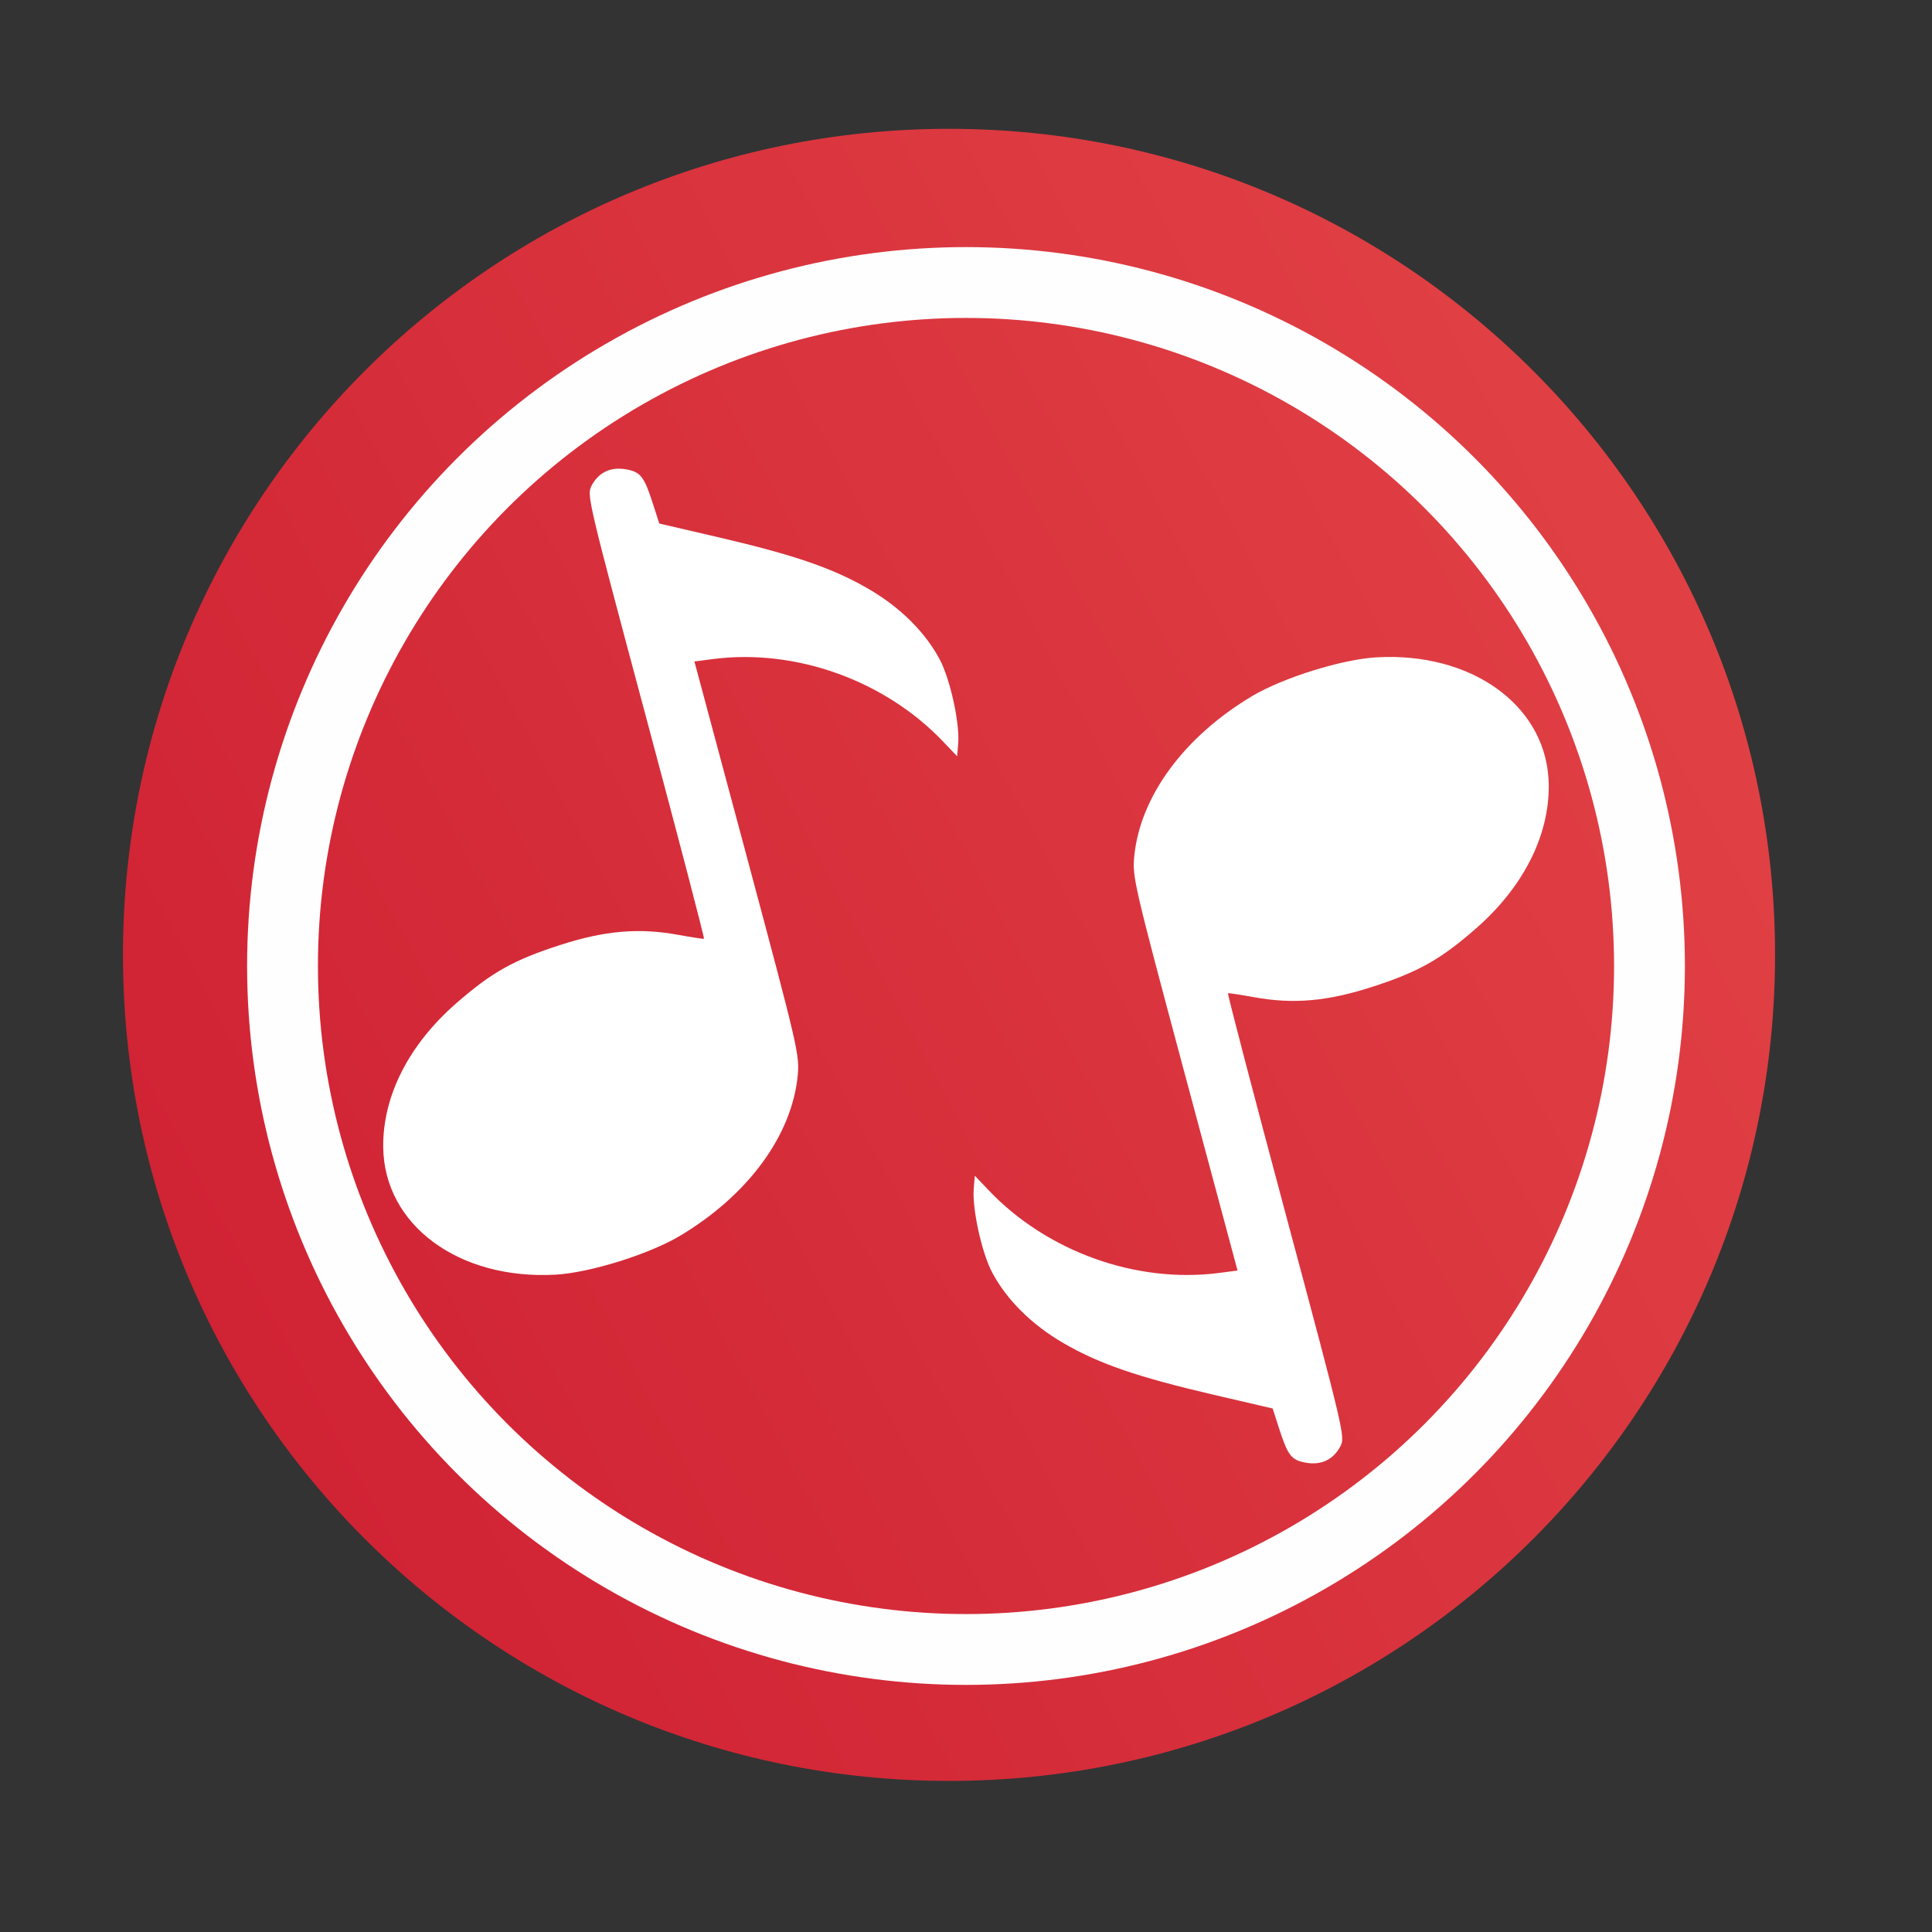 <svg viewBox="0 0 512 512" xmlns="http://www.w3.org/2000/svg">
 <rect x="0" y="0" width="512" height="512" fill="#333333" stroke="none"/>
 <linearGradient id="a" gradientUnits="userSpaceOnUse" x1="-17.301" x2="500.78" y1="383.22" y2="107.7">
  <stop offset="0" stop-color="#cd1d31"/>
  <stop offset="1" stop-color="#e34547"/>
 </linearGradient>
 <path d="m470.41 253.05c0 120.9-98.01 218.91-218.91 218.91-120.9 0-218.91-98.01-218.91-218.91 0-120.9 98.01-218.91 218.91-218.91 120.9 0 218.91 98.01 218.91 218.91" fill="url(#a)" fill-rule="evenodd"/>
 <path d="m163.81 124.2c-3.067.065-5.487 1.592-7.03 4.5-1.307 2.461-1.066 3.506 14.406 61.25 8.658 32.31 15.583 58.788 15.375 58.844s-3.314-.409-6.906-1.063c-10.361-1.885-19.382-1.106-31.16 2.688-12.351 3.979-18.2 7.261-27.563 15.438-12.627 11.02-19.536 24.644-19.375 38.19.245 20.583 20.02 35.19 45.688 33.75 9.1-.511 24.778-5.412 32.938-10.281 18.04-10.765 29.684-26.605 31.22-42.5.521-5.398.082-7.316-13.406-57.656l-13.969-52.06 5-.656c21.888-2.79 45.43 5.663 60.875 21.844l3.75 3.938.281-3.375c.452-5.349-2.121-17.1-4.906-22.313-3.863-7.233-10.444-13.772-18.781-18.625-9.513-5.537-19.692-9.03-39.813-13.719l-15.719-3.656-1.563-4.875c-2.416-7.539-3.324-8.765-7.125-9.469-.774-.143-1.511-.202-2.219-.188m203.34 49.906c-.79.014-1.604.049-2.406.094-9.1.511-24.778 5.412-32.938 10.281-18.04 10.765-29.684 26.605-31.22 42.5-.521 5.398-.082 7.316 13.406 57.656l13.969 52.06-5 .656c-21.888 2.79-45.43-5.663-60.875-21.844l-3.75-3.938-.281 3.375c-.452 5.349 2.121 17.1 4.906 22.313 3.863 7.233 10.444 13.772 18.781 18.625 9.513 5.537 19.692 9.03 39.813 13.719l15.719 3.656 1.563 4.875c2.416 7.539 3.324 8.765 7.125 9.469 4.129.765 7.349-.733 9.25-4.313 1.307-2.461 1.066-3.506-14.406-61.25-8.658-32.31-15.583-58.788-15.375-58.844s3.314.409 6.906 1.063c10.361 1.885 19.382 1.106 31.16-2.688 12.351-3.979 18.2-7.261 27.563-15.438 12.627-11.02 19.536-24.644 19.375-38.19-.237-19.939-18.782-34.28-43.28-33.844" fill="#ffffff"/>
 <circle cx="256" stroke="#fefefe" cy="256" r="181.13" stroke-width="18.771" fill="none"/>
</svg>

